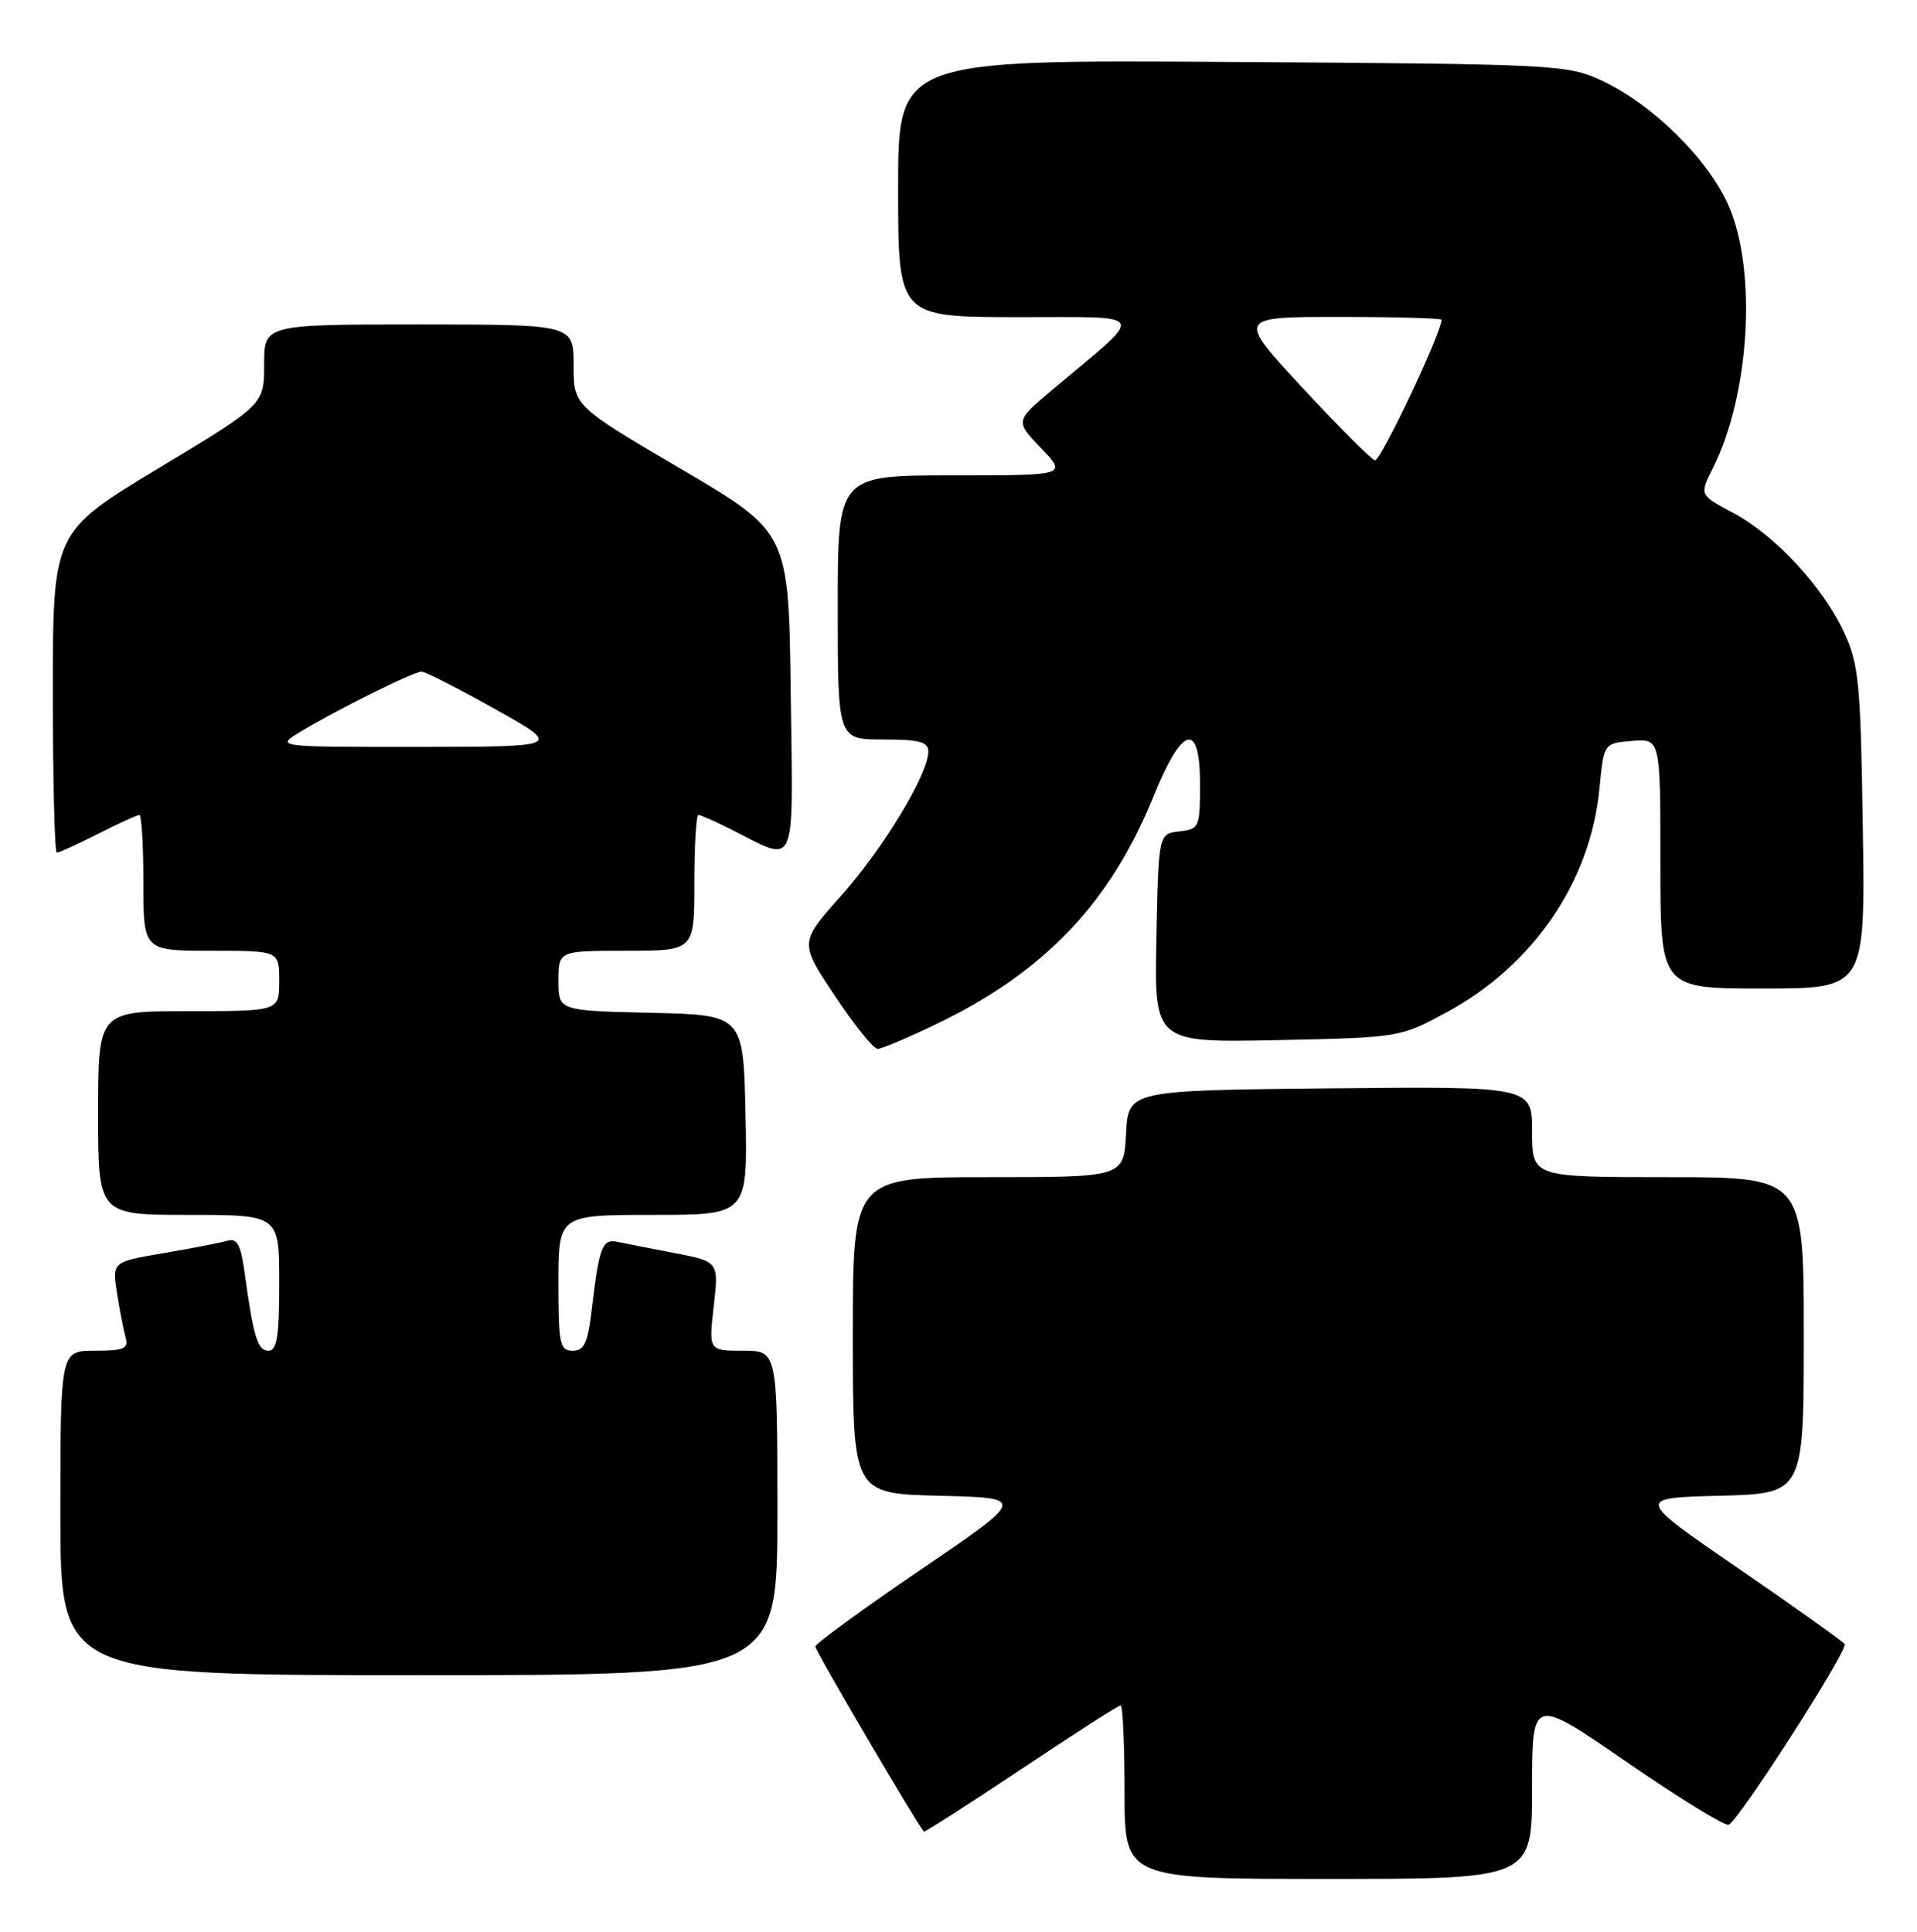 <?xml version="1.0" encoding="UTF-8" standalone="no"?>
<!DOCTYPE svg PUBLIC "-//W3C//DTD SVG 1.1//EN" "http://www.w3.org/Graphics/SVG/1.1/DTD/svg11.dtd" >
<svg xmlns="http://www.w3.org/2000/svg" xmlns:xlink="http://www.w3.org/1999/xlink" version="1.1" viewBox="0 0 254 256">
 <g >
 <path fill="currentColor"
d=" M 203.00 236.93 C 203.00 224.87 203.00 224.87 215.53 233.50 C 222.43 238.26 228.50 242.00 229.04 241.82 C 230.30 241.40 244.89 218.69 244.41 217.88 C 244.21 217.55 237.90 213.05 230.38 207.88 C 216.71 198.50 216.71 198.50 227.86 198.22 C 239.00 197.93 239.00 197.93 239.00 176.97 C 239.00 156.00 239.00 156.00 221.00 156.00 C 203.00 156.00 203.00 156.00 203.00 149.98 C 203.00 143.97 203.00 143.97 176.25 144.23 C 149.50 144.50 149.50 144.50 149.20 150.25 C 148.90 156.00 148.90 156.00 130.95 156.00 C 113.00 156.00 113.00 156.00 113.00 176.97 C 113.00 197.94 113.00 197.94 124.49 198.22 C 135.97 198.50 135.97 198.50 122.02 208.00 C 114.34 213.22 108.05 217.82 108.03 218.20 C 108.01 218.74 121.42 241.61 122.41 242.72 C 122.52 242.84 128.31 239.13 135.29 234.47 C 142.26 229.81 148.20 226.00 148.48 226.00 C 148.77 226.00 149.00 231.18 149.00 237.50 C 149.00 249.00 149.00 249.00 176.00 249.00 C 203.00 249.00 203.00 249.00 203.00 236.93 Z  M 103.00 200.50 C 103.00 179.00 103.00 179.00 98.45 179.00 C 93.90 179.00 93.90 179.00 94.57 173.10 C 95.24 167.19 95.24 167.19 89.37 166.06 C 86.14 165.44 82.73 164.76 81.78 164.57 C 79.81 164.15 79.38 165.28 78.44 173.25 C 77.89 177.98 77.43 179.00 75.88 179.00 C 74.18 179.00 74.00 178.15 74.00 170.00 C 74.00 161.00 74.00 161.00 86.53 161.00 C 99.06 161.00 99.06 161.00 98.78 147.75 C 98.50 134.50 98.50 134.50 86.25 134.22 C 74.00 133.94 74.00 133.94 74.00 129.97 C 74.00 126.00 74.00 126.00 83.00 126.00 C 92.00 126.00 92.00 126.00 92.00 117.00 C 92.00 112.05 92.24 108.00 92.54 108.00 C 92.84 108.00 94.75 108.84 96.79 109.87 C 105.73 114.38 105.07 115.87 104.77 91.85 C 104.50 70.54 104.50 70.54 90.25 62.16 C 76.00 53.78 76.00 53.78 76.00 48.39 C 76.00 43.00 76.00 43.00 55.50 43.00 C 35.00 43.00 35.00 43.00 35.00 48.31 C 35.00 53.62 35.00 53.62 21.00 62.06 C 7.01 70.50 7.01 70.50 7.00 91.75 C 7.00 103.44 7.24 113.00 7.53 113.00 C 7.83 113.00 10.29 111.88 13.00 110.50 C 15.71 109.12 18.17 108.00 18.47 108.00 C 18.76 108.00 19.00 112.05 19.00 117.00 C 19.00 126.00 19.00 126.00 28.00 126.00 C 37.00 126.00 37.00 126.00 37.00 130.00 C 37.00 134.00 37.00 134.00 25.00 134.00 C 13.00 134.00 13.00 134.00 13.00 147.50 C 13.00 161.00 13.00 161.00 25.00 161.00 C 37.00 161.00 37.00 161.00 37.00 170.00 C 37.00 177.11 36.70 179.00 35.58 179.00 C 34.13 179.00 33.59 177.22 32.42 168.72 C 31.90 164.93 31.43 164.04 30.13 164.43 C 29.23 164.69 25.43 165.43 21.68 166.07 C 14.86 167.23 14.86 167.23 15.50 171.36 C 15.86 173.64 16.37 176.29 16.64 177.25 C 17.06 178.73 16.44 179.00 12.57 179.00 C 8.00 179.00 8.00 179.00 8.00 200.50 C 8.00 222.00 8.00 222.00 55.50 222.00 C 103.00 222.00 103.00 222.00 103.00 200.50 Z  M 124.40 135.55 C 138.55 128.66 147.16 119.56 152.88 105.44 C 156.65 96.14 159.00 95.54 159.00 103.86 C 159.00 109.67 158.91 109.88 156.25 110.18 C 153.50 110.50 153.50 110.50 153.22 124.34 C 152.94 138.17 152.94 138.17 169.22 137.84 C 185.50 137.50 185.50 137.50 191.75 134.11 C 203.17 127.92 210.75 116.81 211.92 104.53 C 212.50 98.50 212.50 98.50 216.25 98.19 C 220.00 97.88 220.00 97.88 220.00 114.44 C 220.00 131.00 220.00 131.00 233.57 131.00 C 247.14 131.00 247.14 131.00 246.82 109.75 C 246.53 90.48 246.30 88.06 244.34 83.82 C 241.54 77.76 235.16 70.89 229.59 67.94 C 225.17 65.59 225.17 65.59 226.95 62.05 C 231.83 52.33 232.82 35.94 229.05 27.29 C 226.36 21.11 218.94 13.79 212.22 10.68 C 207.63 8.56 206.29 8.49 163.25 8.21 C 119.00 7.92 119.00 7.92 119.00 24.96 C 119.00 42.00 119.00 42.00 134.75 42.03 C 152.49 42.06 152.01 41.08 139.44 51.65 C 134.50 55.80 134.50 55.80 137.95 59.40 C 141.39 63.00 141.39 63.00 126.20 63.00 C 111.00 63.00 111.00 63.00 111.00 80.50 C 111.00 98.00 111.00 98.00 117.00 98.00 C 121.85 98.00 123.00 98.31 123.00 99.61 C 123.00 102.58 117.04 112.44 111.45 118.70 C 105.92 124.91 105.92 124.91 110.61 131.95 C 113.18 135.83 115.74 139.00 116.29 139.00 C 116.84 139.00 120.49 137.45 124.40 135.55 Z  M 39.75 97.01 C 44.45 94.14 54.79 89.00 55.85 89.00 C 56.34 89.00 60.74 91.24 65.62 93.98 C 74.50 98.96 74.50 98.96 55.50 98.98 C 36.50 98.99 36.50 98.99 39.75 97.01 Z  M 172.68 51.50 C 163.86 42.00 163.86 42.00 177.43 42.00 C 184.89 42.00 191.00 42.17 191.00 42.38 C 191.00 44.12 183.00 61.00 182.18 61.00 C 181.80 61.00 177.53 56.72 172.68 51.50 Z "/>
</g>
</svg>
